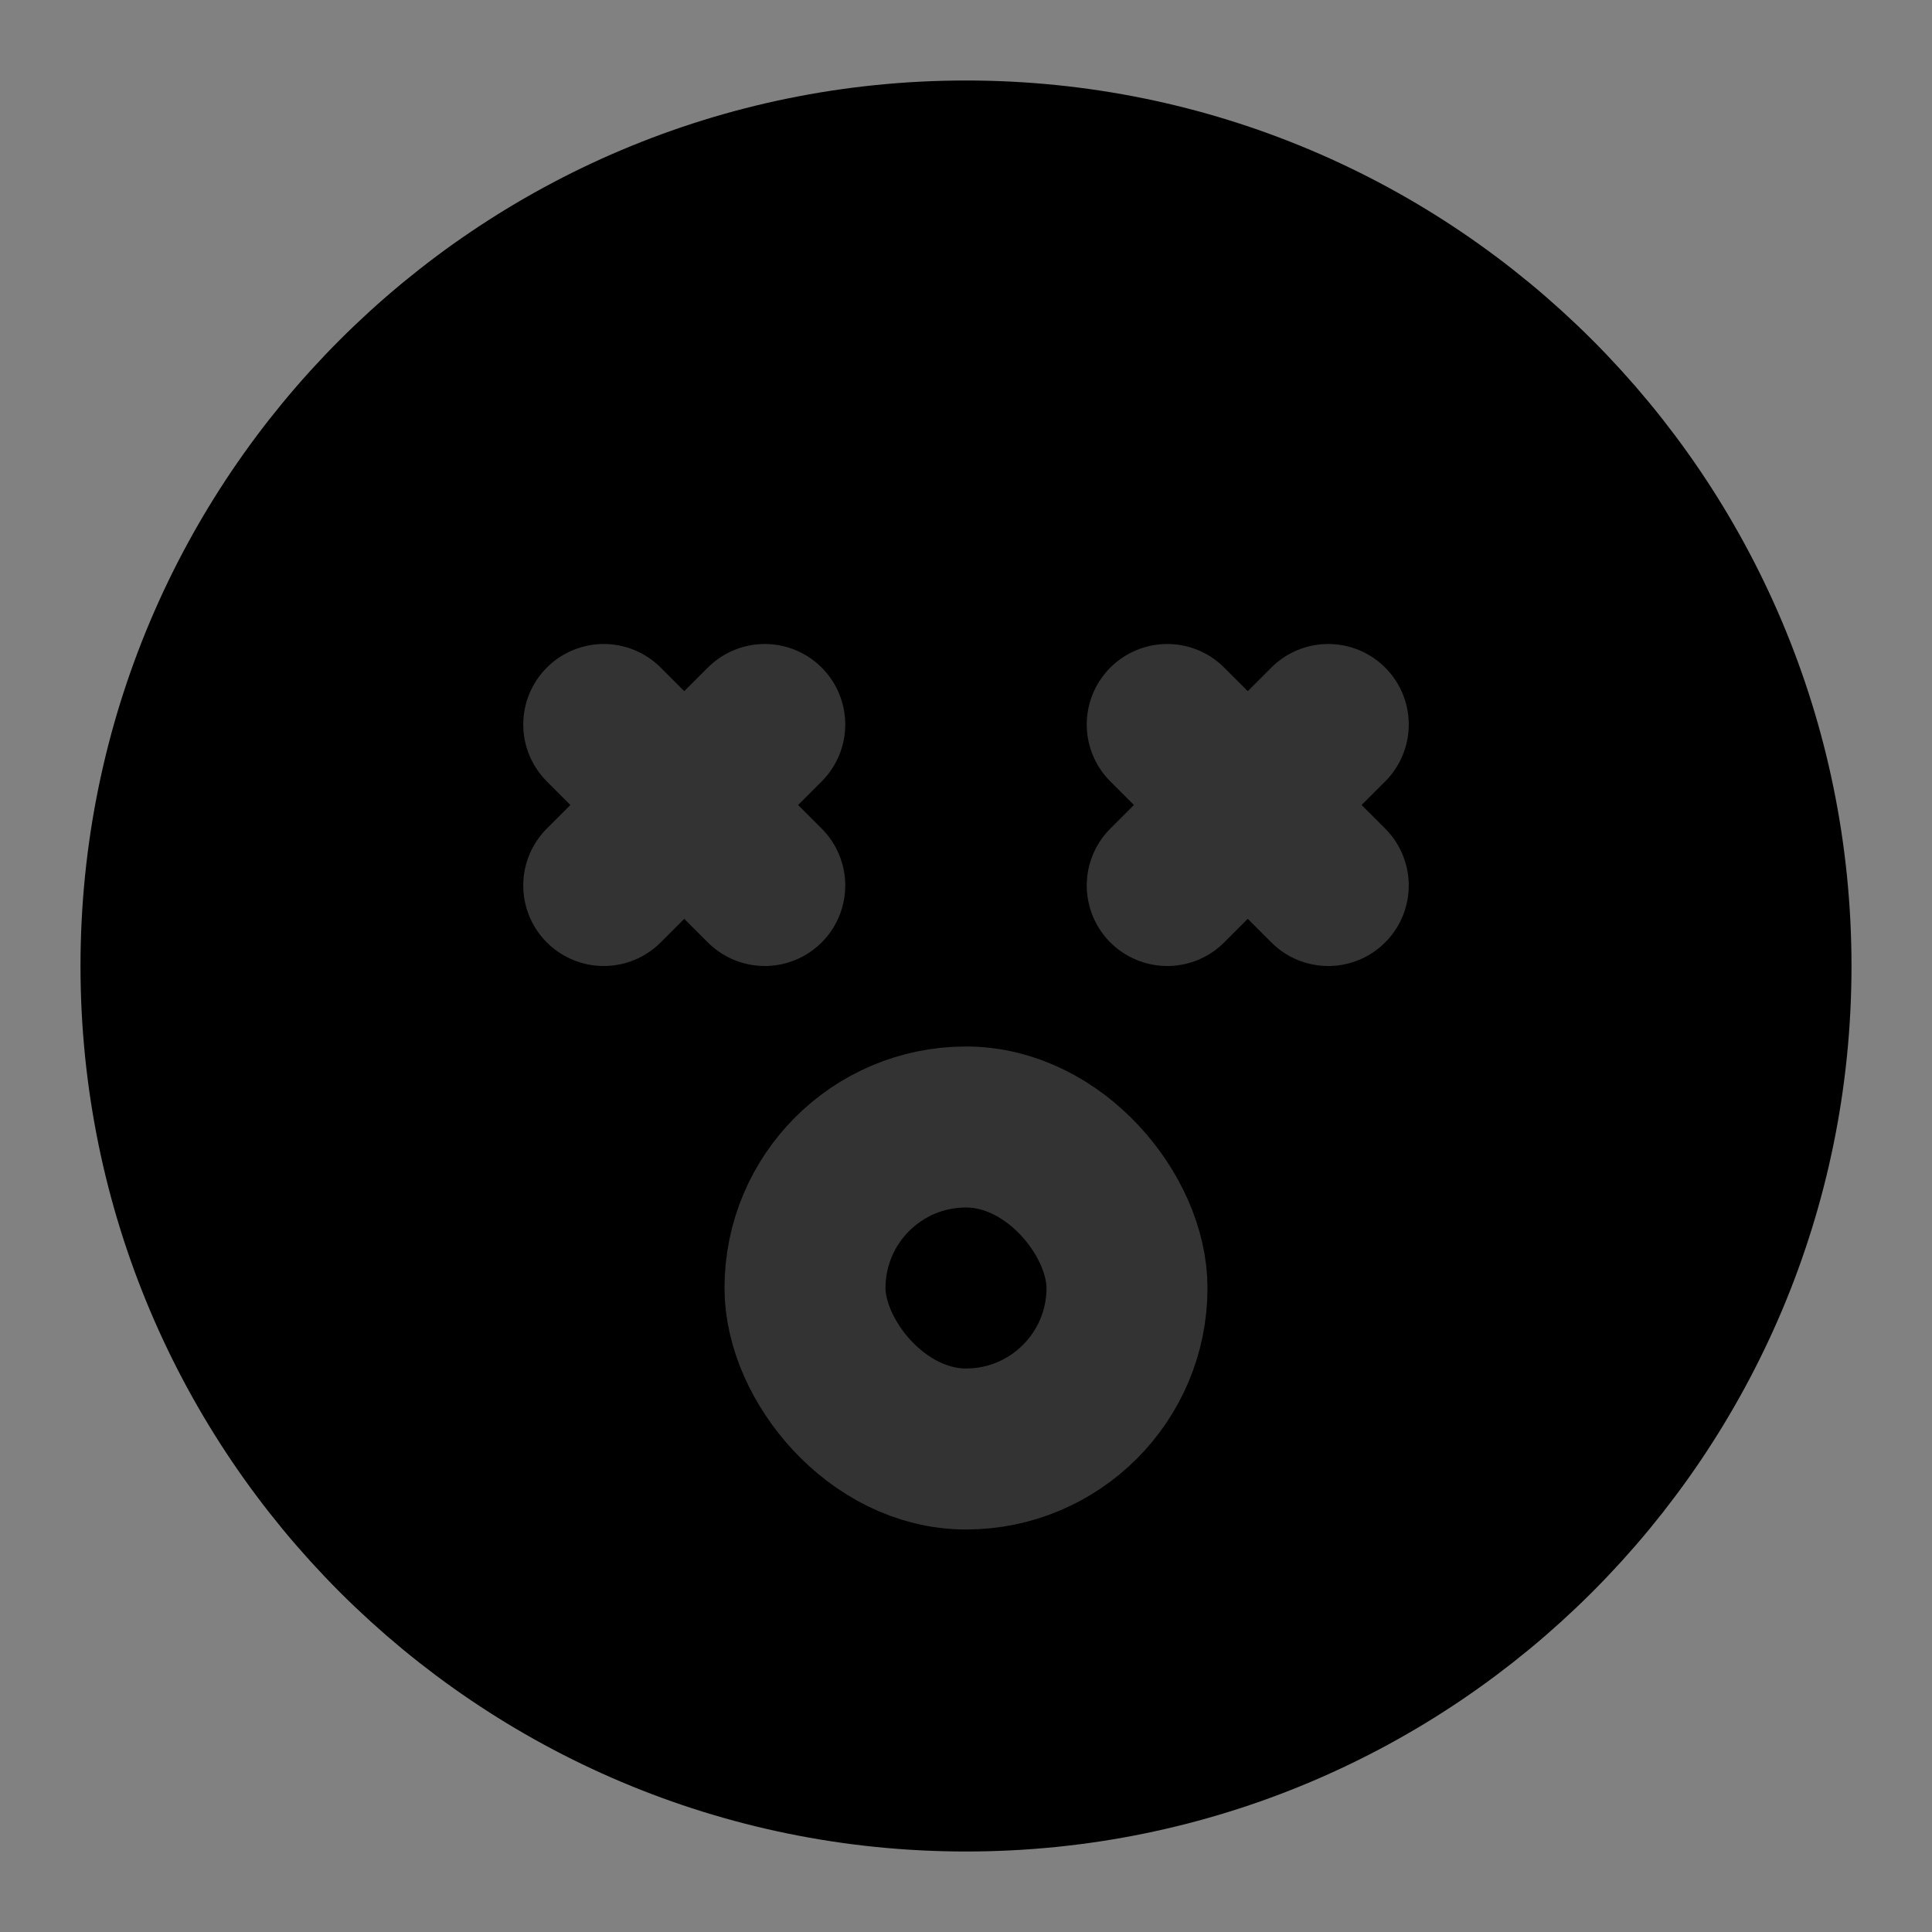 <svg width="48" height="48" viewBox="0 0 48 48" fill="none" xmlns="http://www.w3.org/2000/svg">
<rect x="0" y="0" width="48" height="48" fill="#808080" stroke="none"/>
<rect width="48" height="48" fill="white" fill-opacity="0.01"/>
<path d="M24 44C35.046 44 44 35.046 44 24C44 12.954 35.046 4 24 4C12.954 4 4 12.954 4 24C4 35.046 12.954 44 24 44Z" fill="null" stroke="black" stroke-width="4" stroke-linejoin="round"/>
<path d="M19 18L15 22" stroke="#333" stroke-width="4" stroke-linecap="round" stroke-linejoin="round"/>
<path d="M15 18L19 22" stroke="#333" stroke-width="4" stroke-linecap="round" stroke-linejoin="round"/>
<path d="M33 18L29 22" stroke="#333" stroke-width="4" stroke-linecap="round" stroke-linejoin="round"/>
<path d="M29 18L33 22" stroke="#333" stroke-width="4" stroke-linecap="round" stroke-linejoin="round"/>
<rect x="20" y="28" width="8" height="8" rx="4" fill="null" stroke="#333" stroke-width="4" stroke-linecap="round" stroke-linejoin="round"/>
</svg>
